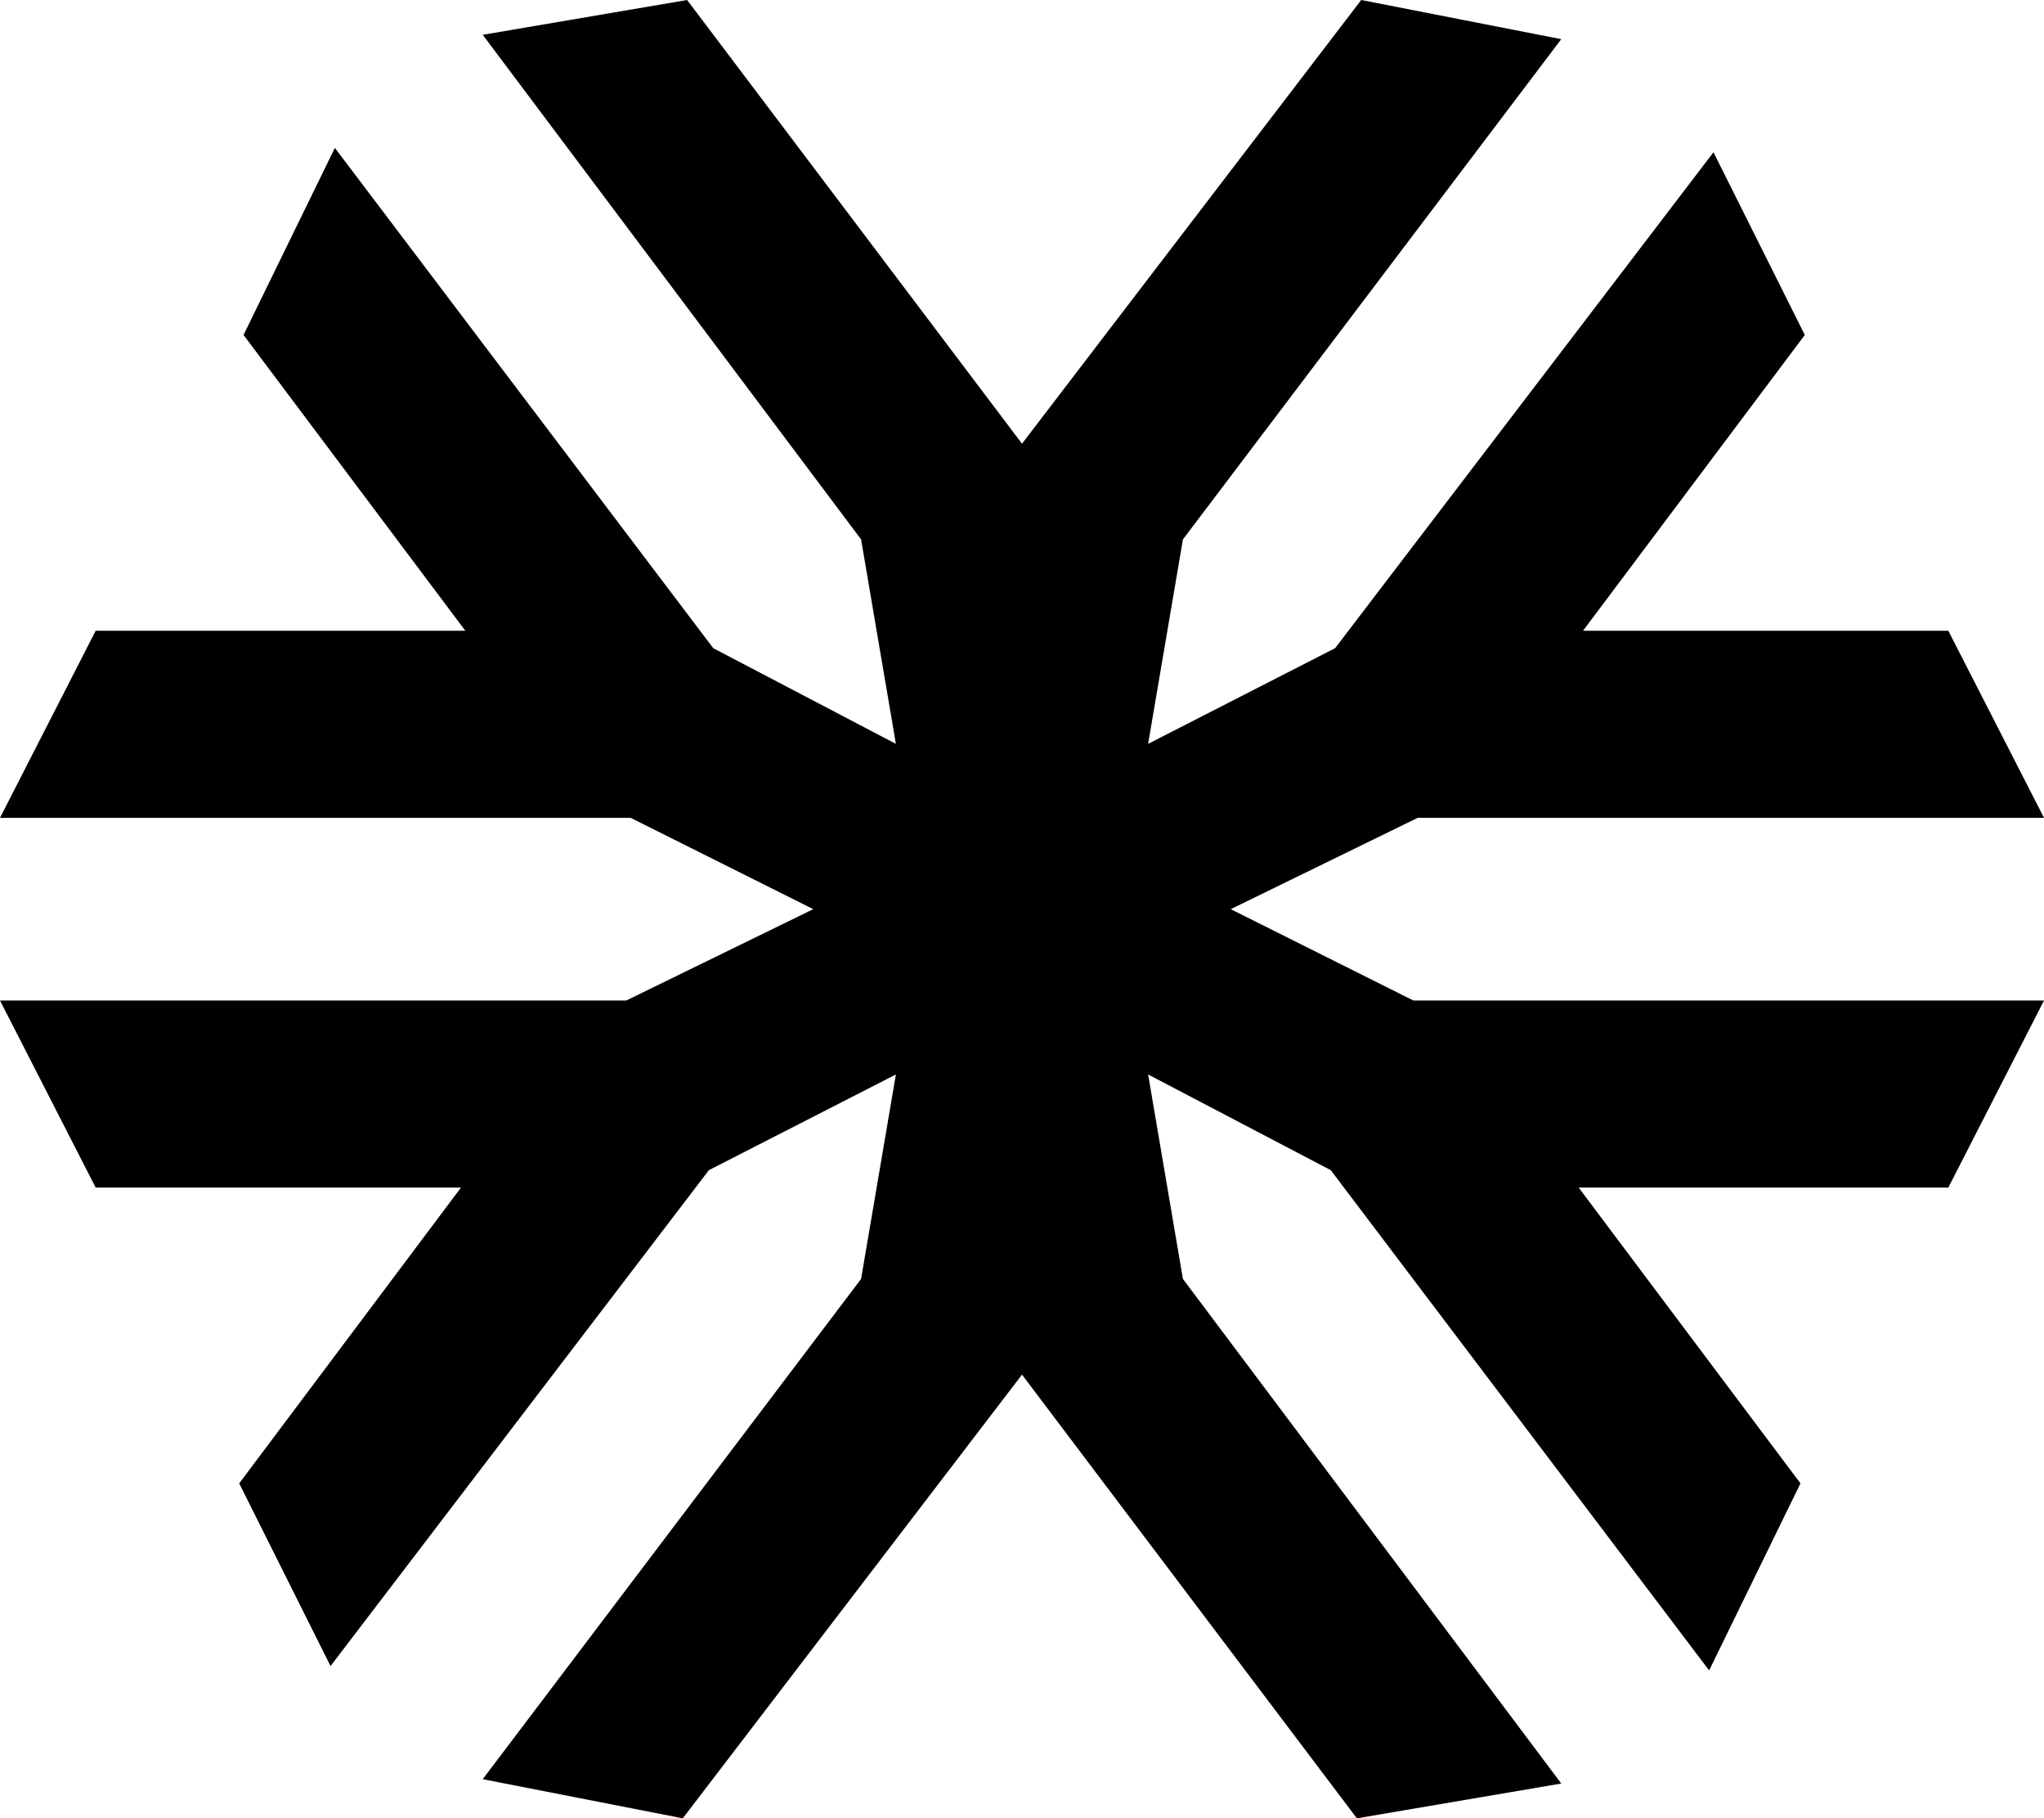 <svg xmlns="http://www.w3.org/2000/svg" viewBox="21 -17 470 418">
      <g transform="scale(1 -1) translate(0 -384)">
        <path d="M304 192 347 213H491L469 256H385L436 324L415 366L328 252L285 230L293 277L380 392L334 401L256 299L179 401L132 393L219 277L227 230L185 252L98 367L77 324L128 256H43L21 213H166L208 192L165 171H21L43 128H127L76 60L97 18L184 132L227 154L219 107L132 -8L178 -17L256 85L333 -17L380 -9L293 107L285 154L327 132L414 17L435 60L384 128H469L491 171H346Z" />
      </g>
    </svg>